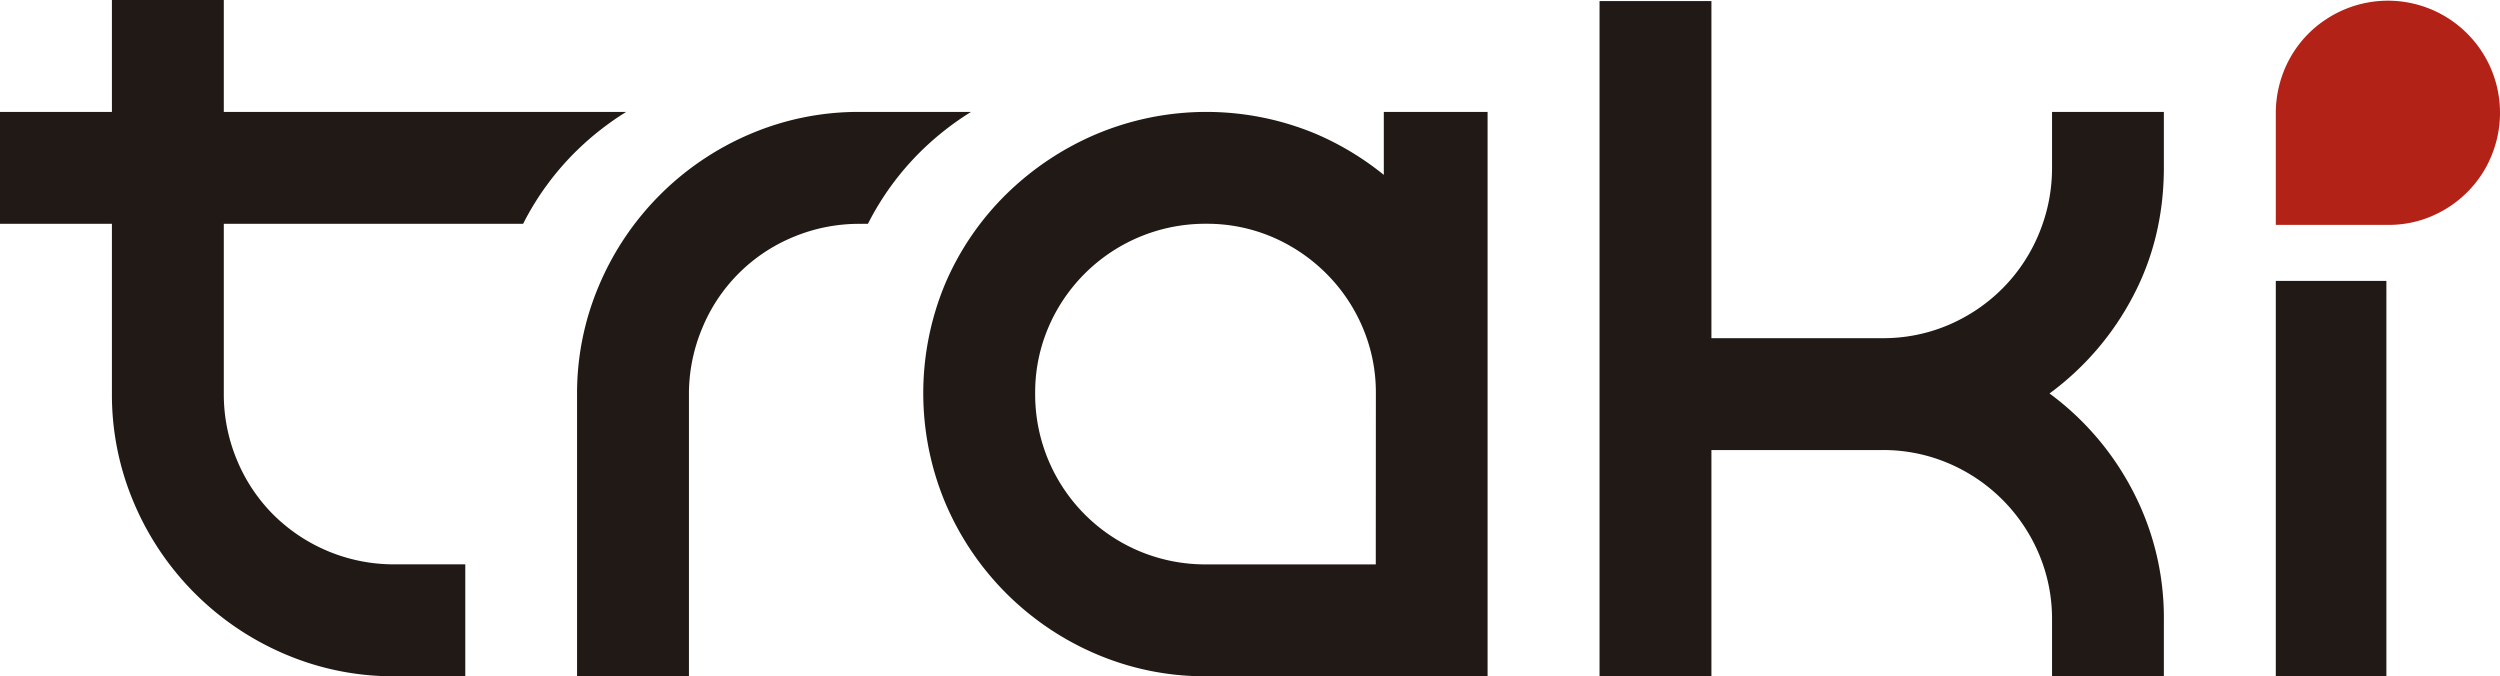 <svg xmlns="http://www.w3.org/2000/svg" viewBox="0 0 1394.32 377.17"><defs><style>.cls-1{fill:#211915;}.cls-2{fill:#b32217;}</style></defs><title>Recurso 1</title><g id="Capa_2" data-name="Capa 2"><g id="Capa_1-2" data-name="Capa 1"><path class="cls-1" d="M1189.7,165.12a158.37,158.37,0,0,1-46.62,54.33,157.62,157.62,0,0,1,46.62,54.68,152.75,152.75,0,0,1,17.15,71.5v31.54h-62.37V345.63a92.56,92.56,0,0,0-7.36-36.8,95.13,95.13,0,0,0-50.48-50.48,92.77,92.77,0,0,0-36.78-7.35H954.51V377.17h-62.4V.61h62.4v188h95.35a92.76,92.76,0,0,0,36.78-7.33,95.47,95.47,0,0,0,30.15-20.34,94,94,0,0,0,20.33-30.49,95.07,95.07,0,0,0,7.36-37.17V62.42h62.37V93.26q0,39.29-17.15,71.86"/><rect class="cls-1" x="1269.28" y="156.67" width="61.68" height="220.5"/><path class="cls-1" d="M484.07,124.83A155.28,155.28,0,0,1,513.7,84.28a160,160,0,0,1,27.87-21.86h-62a153.71,153.71,0,0,0-61,12.25,158.9,158.9,0,0,0-84.46,84.48,153.58,153.58,0,0,0-12.27,61v157h62.4v-157A95,95,0,0,1,391.66,183a93.39,93.39,0,0,1,50.83-50.84,95.1,95.1,0,0,1,37.13-7.32Z"/><path class="cls-1" d="M771.79,62.42V97.54A160.29,160.29,0,0,0,734,74.71a158.35,158.35,0,0,0-122.33,0,161.93,161.93,0,0,0-50.46,33.62,155.77,155.77,0,0,0-34,49.79,158.44,158.44,0,0,0,0,122.32,159,159,0,0,0,84.46,84.47,153.75,153.75,0,0,0,61,12.26h157V62.42Zm-4.48,252.36H672.69a95.1,95.1,0,0,1-37.17-7.35,94.83,94.83,0,0,1-58.18-88,92.37,92.37,0,0,1,7.36-36.79,95.07,95.07,0,0,1,88-57.84,92.71,92.71,0,0,1,36.79,7.35,95.88,95.88,0,0,1,30.14,20.34A94.61,94.61,0,0,1,760,182.66a92.2,92.2,0,0,1,7.36,36.79Z"/><path class="cls-1" d="M287.3,62.42H124.82V0H62.42V62.42H0v62.41H62.42v94.62a153.63,153.63,0,0,0,12.27,61,158.84,158.84,0,0,0,84.46,84.47,153.59,153.59,0,0,0,61,12.26h39.35V314.75H220.14a95.33,95.33,0,0,1-67.65-27.66,93.84,93.84,0,0,1-20.32-30.49,95,95,0,0,1-7.35-37.15V124.83H291.75a155.47,155.47,0,0,1,29.62-40.55,160.34,160.34,0,0,1,27.87-21.86Z"/><path class="cls-2" d="M1388.09,90.14c.2-.39.37-.8.56-1.21s.48-1,.7-1.53c.64-1.5,1.2-3,1.71-4.57a62.51,62.51,0,0,0-93.73-72.07,60.92,60.92,0,0,0-9.85,8,62,62,0,0,0-13.38,20.05c-.29.7-.55,1.4-.82,2.1-.07.21-.15.4-.23.6-.2.57-.38,1.13-.57,1.7s-.3.86-.43,1.3-.22.77-.33,1.15c-.18.64-.37,1.27-.53,1.91,0,.2-.09.39-.13.59a62.13,62.13,0,0,0-1.78,14.79V63h0v62.42H1332a60.56,60.56,0,0,0,24.19-4.85A63,63,0,0,0,1376,107.23a62.25,62.25,0,0,0,10.78-14.44c.33-.61.63-1.22.94-1.83.14-.28.28-.54.41-.82"/></g></g></svg>